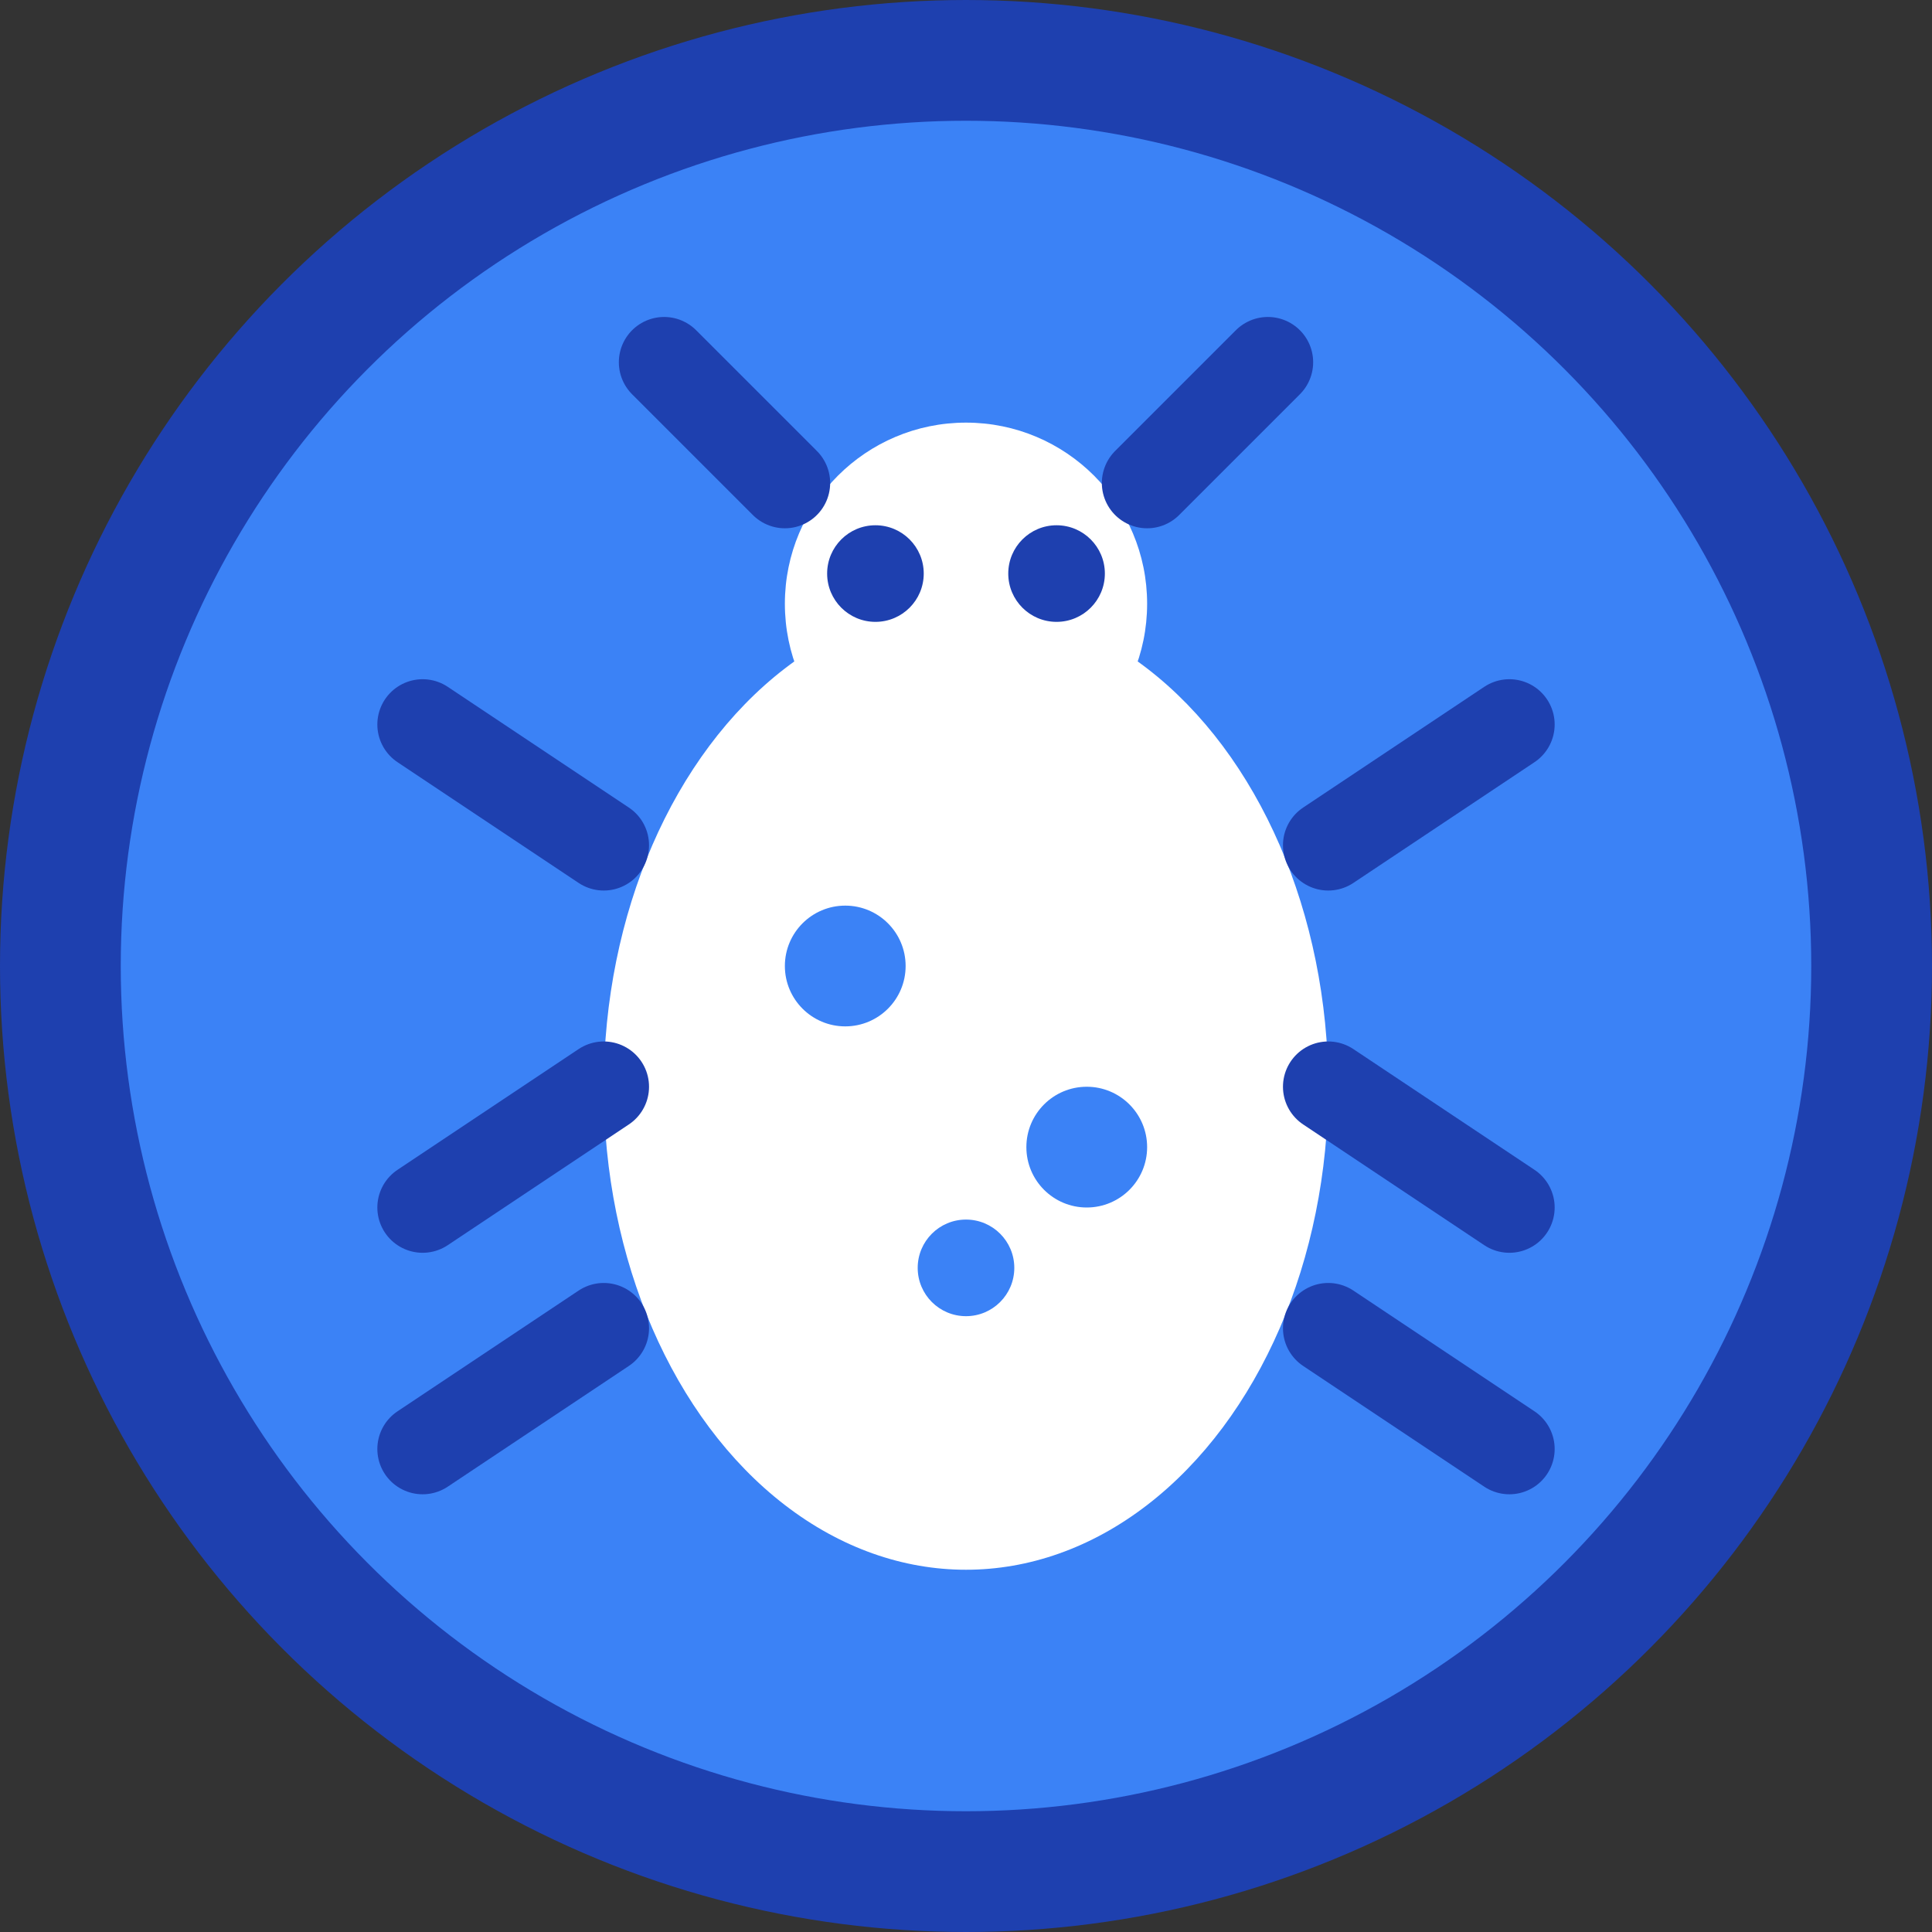 <svg xmlns="http://www.w3.org/2000/svg" viewBox="0 0 32 32" fill="none">
  <rect x="0" y="0" width="32" height="32" fill="#333333" stroke="none"/>
  <!-- Background circle -->
  <circle cx="16" cy="16" r="15" fill="#3B82F6" stroke="#1E40AF" stroke-width="2"/>
  
  <!-- Bug body -->
  <ellipse cx="16" cy="18" rx="6" ry="8" fill="#FFFFFF"/>
  
  <!-- Bug head -->
  <circle cx="16" cy="10" r="3" fill="#FFFFFF"/>
  
  <!-- Bug antennae -->
  <path d="M13 8 L11 6 M19 8 L21 6" stroke="#1E40AF" stroke-width="1.5" stroke-linecap="round"/>
  
  <!-- Bug legs -->
  <path d="M10 14 L7 12 M10 18 L7 20 M10 22 L7 24" stroke="#1E40AF" stroke-width="1.5" stroke-linecap="round"/>
  <path d="M22 14 L25 12 M22 18 L25 20 M22 22 L25 24" stroke="#1E40AF" stroke-width="1.5" stroke-linecap="round"/>
  
  <!-- Bug spots -->
  <circle cx="14" cy="16" r="1" fill="#3B82F6"/>
  <circle cx="18" cy="19" r="1" fill="#3B82F6"/>
  <circle cx="16" cy="21" r="0.8" fill="#3B82F6"/>
  
  <!-- Eyes -->
  <circle cx="14.5" cy="9.5" r="0.8" fill="#1E40AF"/>
  <circle cx="17.5" cy="9.5" r="0.8" fill="#1E40AF"/>
</svg> 